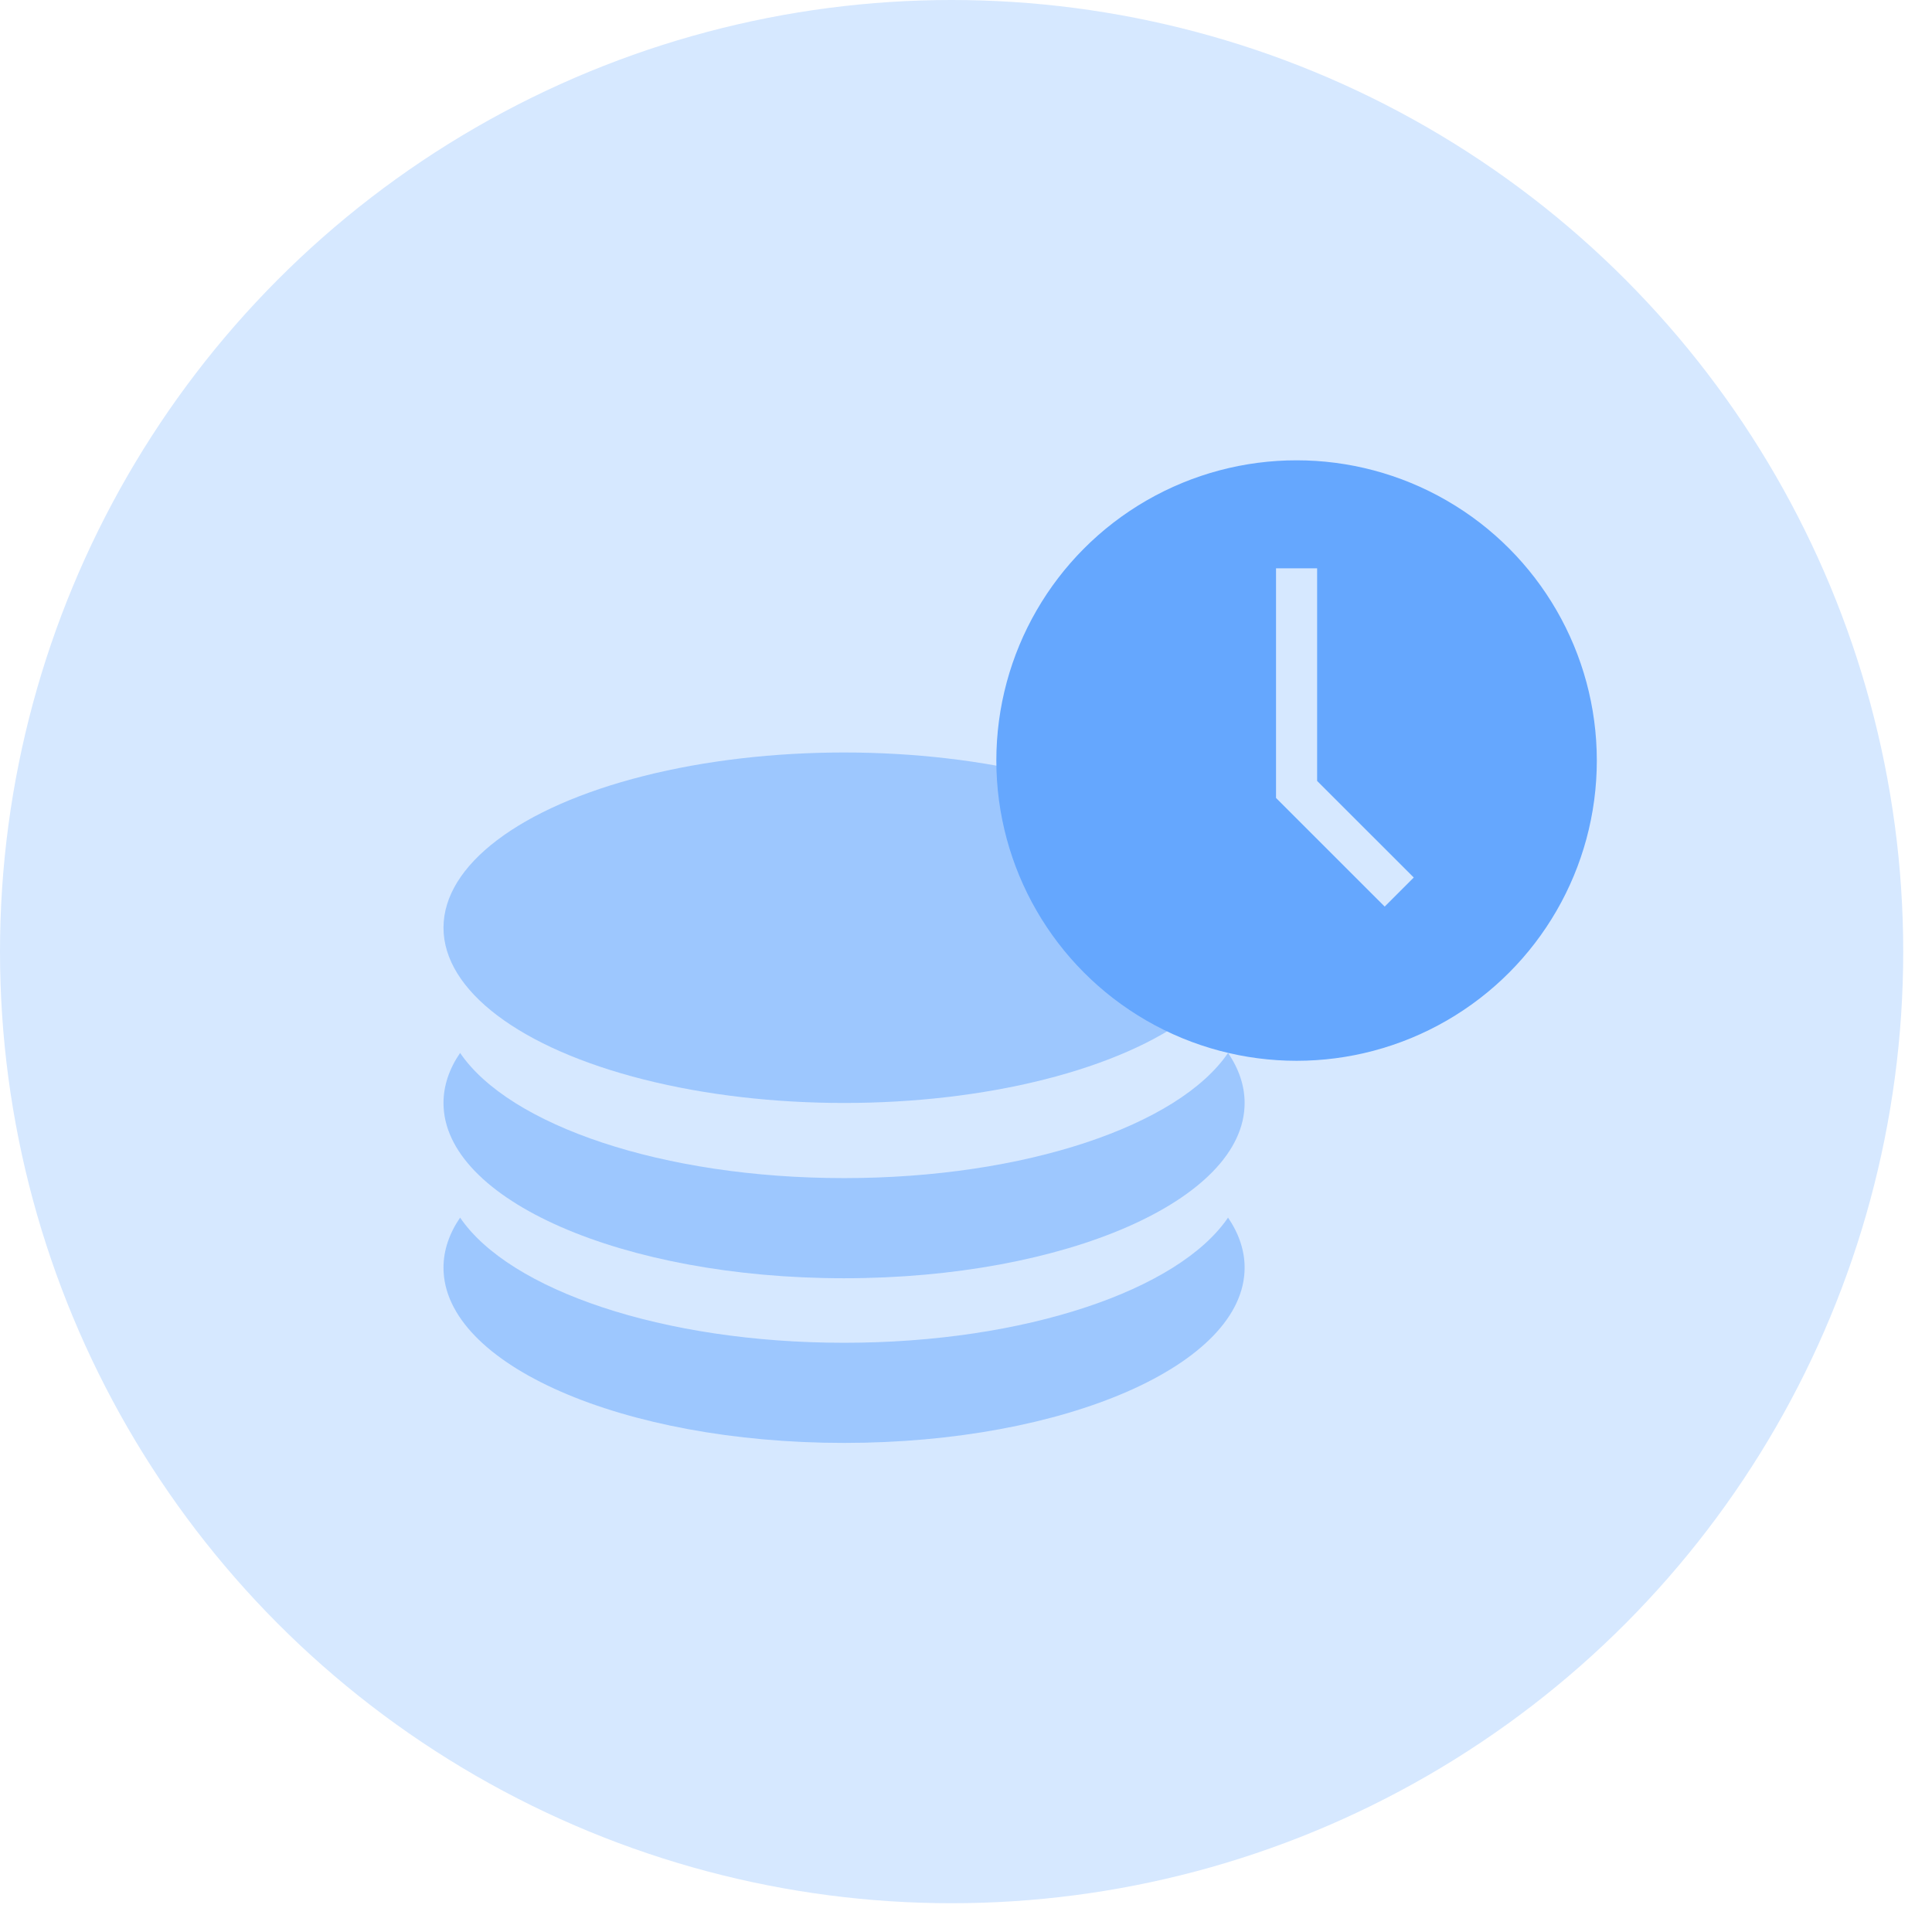 <svg xmlns="http://www.w3.org/2000/svg" width="47" height="47" fill="none" viewBox="0 0 47 47"><circle cx="23.15" cy="23.15" r="23.15" fill="#D6E8FF"/><ellipse cx="20.534" cy="22.569" fill="#65A7FE" fill-opacity=".5" rx="9.745" ry="4.263"/><path fill="#65A7FE" fill-opacity=".5" fill-rule="evenodd" d="M29.875 25.615C28.677 27.376 24.948 28.66 20.534 28.66C16.119 28.66 12.391 27.376 11.193 25.615C10.93 26 10.789 26.409 10.789 26.833C10.789 29.187 15.152 31.096 20.534 31.096C25.916 31.096 30.278 29.187 30.278 26.833C30.278 26.409 30.137 26 29.875 25.615Z" clip-rule="evenodd"/><path fill="#65A7FE" fill-opacity=".5" fill-rule="evenodd" d="M29.875 29.621C28.677 31.382 24.948 32.666 20.534 32.666C16.119 32.666 12.391 31.382 11.193 29.621C10.93 30.007 10.789 30.416 10.789 30.839C10.789 33.194 15.152 35.102 20.534 35.102C25.916 35.102 30.278 33.194 30.278 30.839C30.278 30.416 30.137 30.007 29.875 29.621Z" clip-rule="evenodd"/><circle cx="31.542" cy="18.502" r="7.304" fill="#65A7FE"/><path stroke="#D6E8FF" d="M31.542 13.825V19.205L34.039 21.701"/></svg>